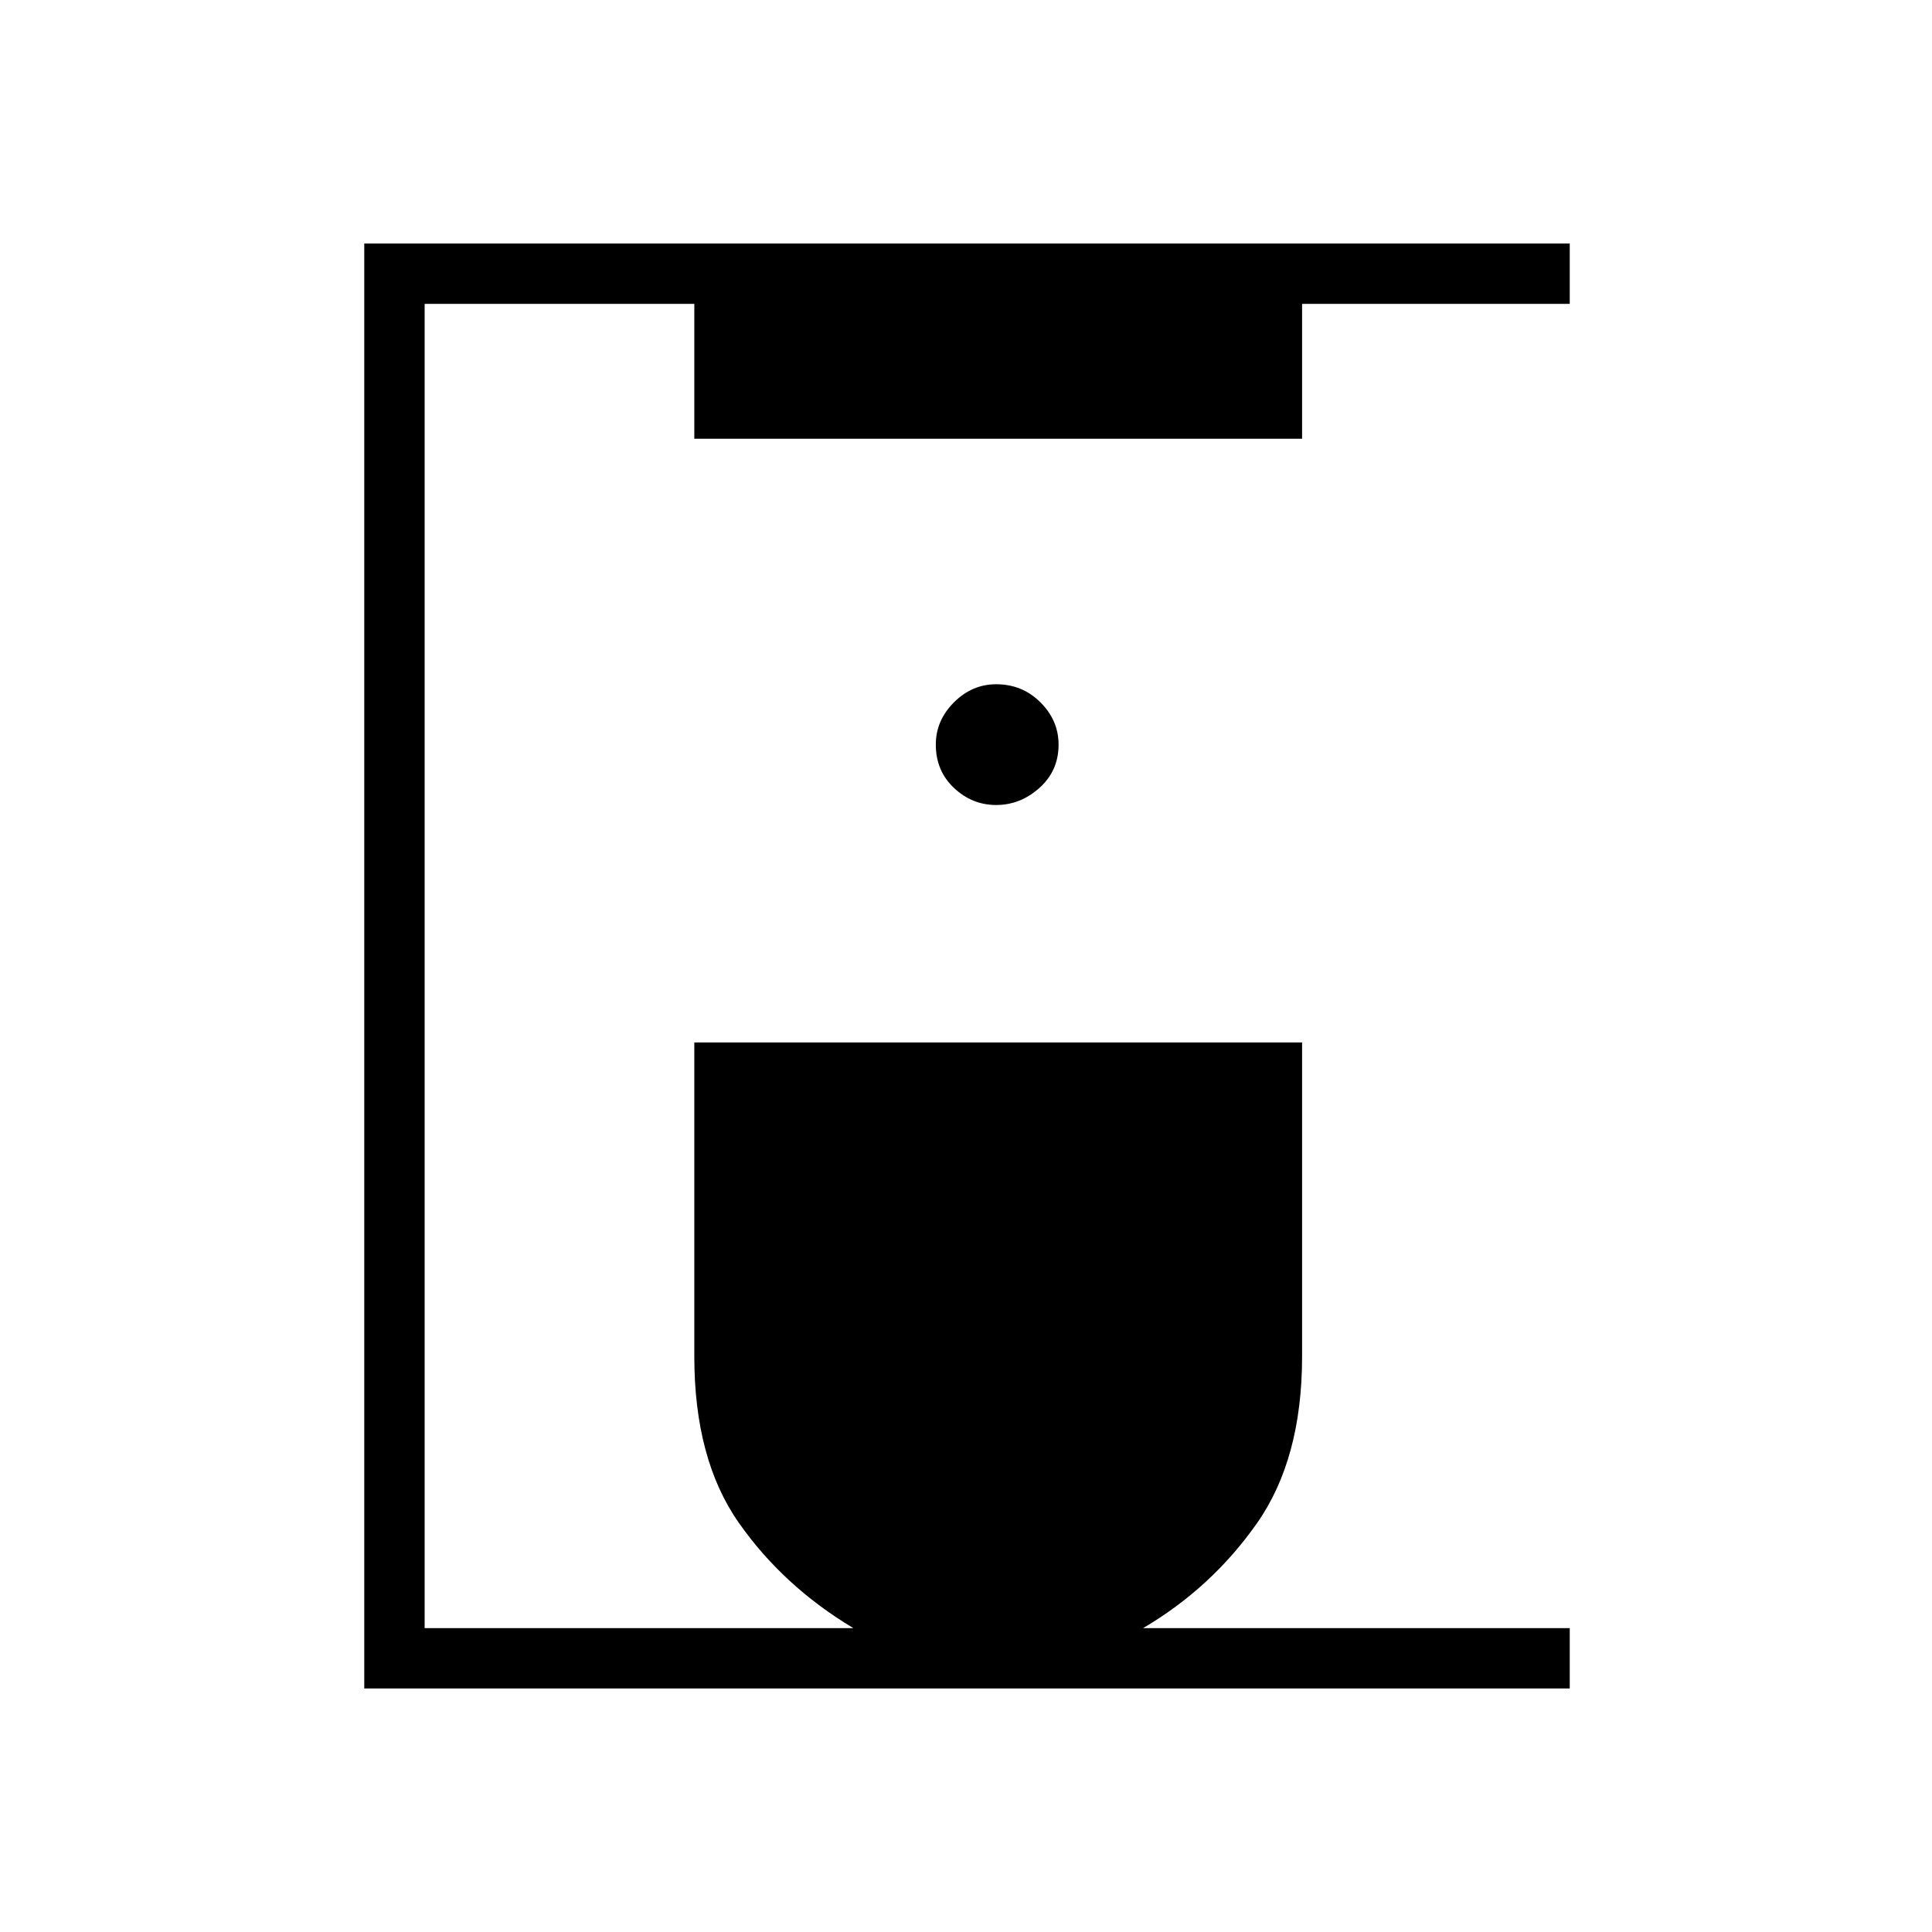 <svg xmlns="http://www.w3.org/2000/svg" height="48" width="48"><path d="M9.05 41.95V6.05H39v1.5h-6.65v3.35h-15.1V7.55h-6.7v32.9H21.2q-1.75-1.05-2.85-2.625t-1.1-4.125v-7.8h15.1v7.8q0 2.55-1.125 4.15-1.125 1.6-2.825 2.6H39v1.5ZM24.75 20q.6 0 1.075-.425T26.3 18.5q0-.6-.45-1.05-.45-.45-1.1-.45-.6 0-1.05.45-.45.45-.45 1.05 0 .65.45 1.075.45.425 1.05.425Z"/></svg>